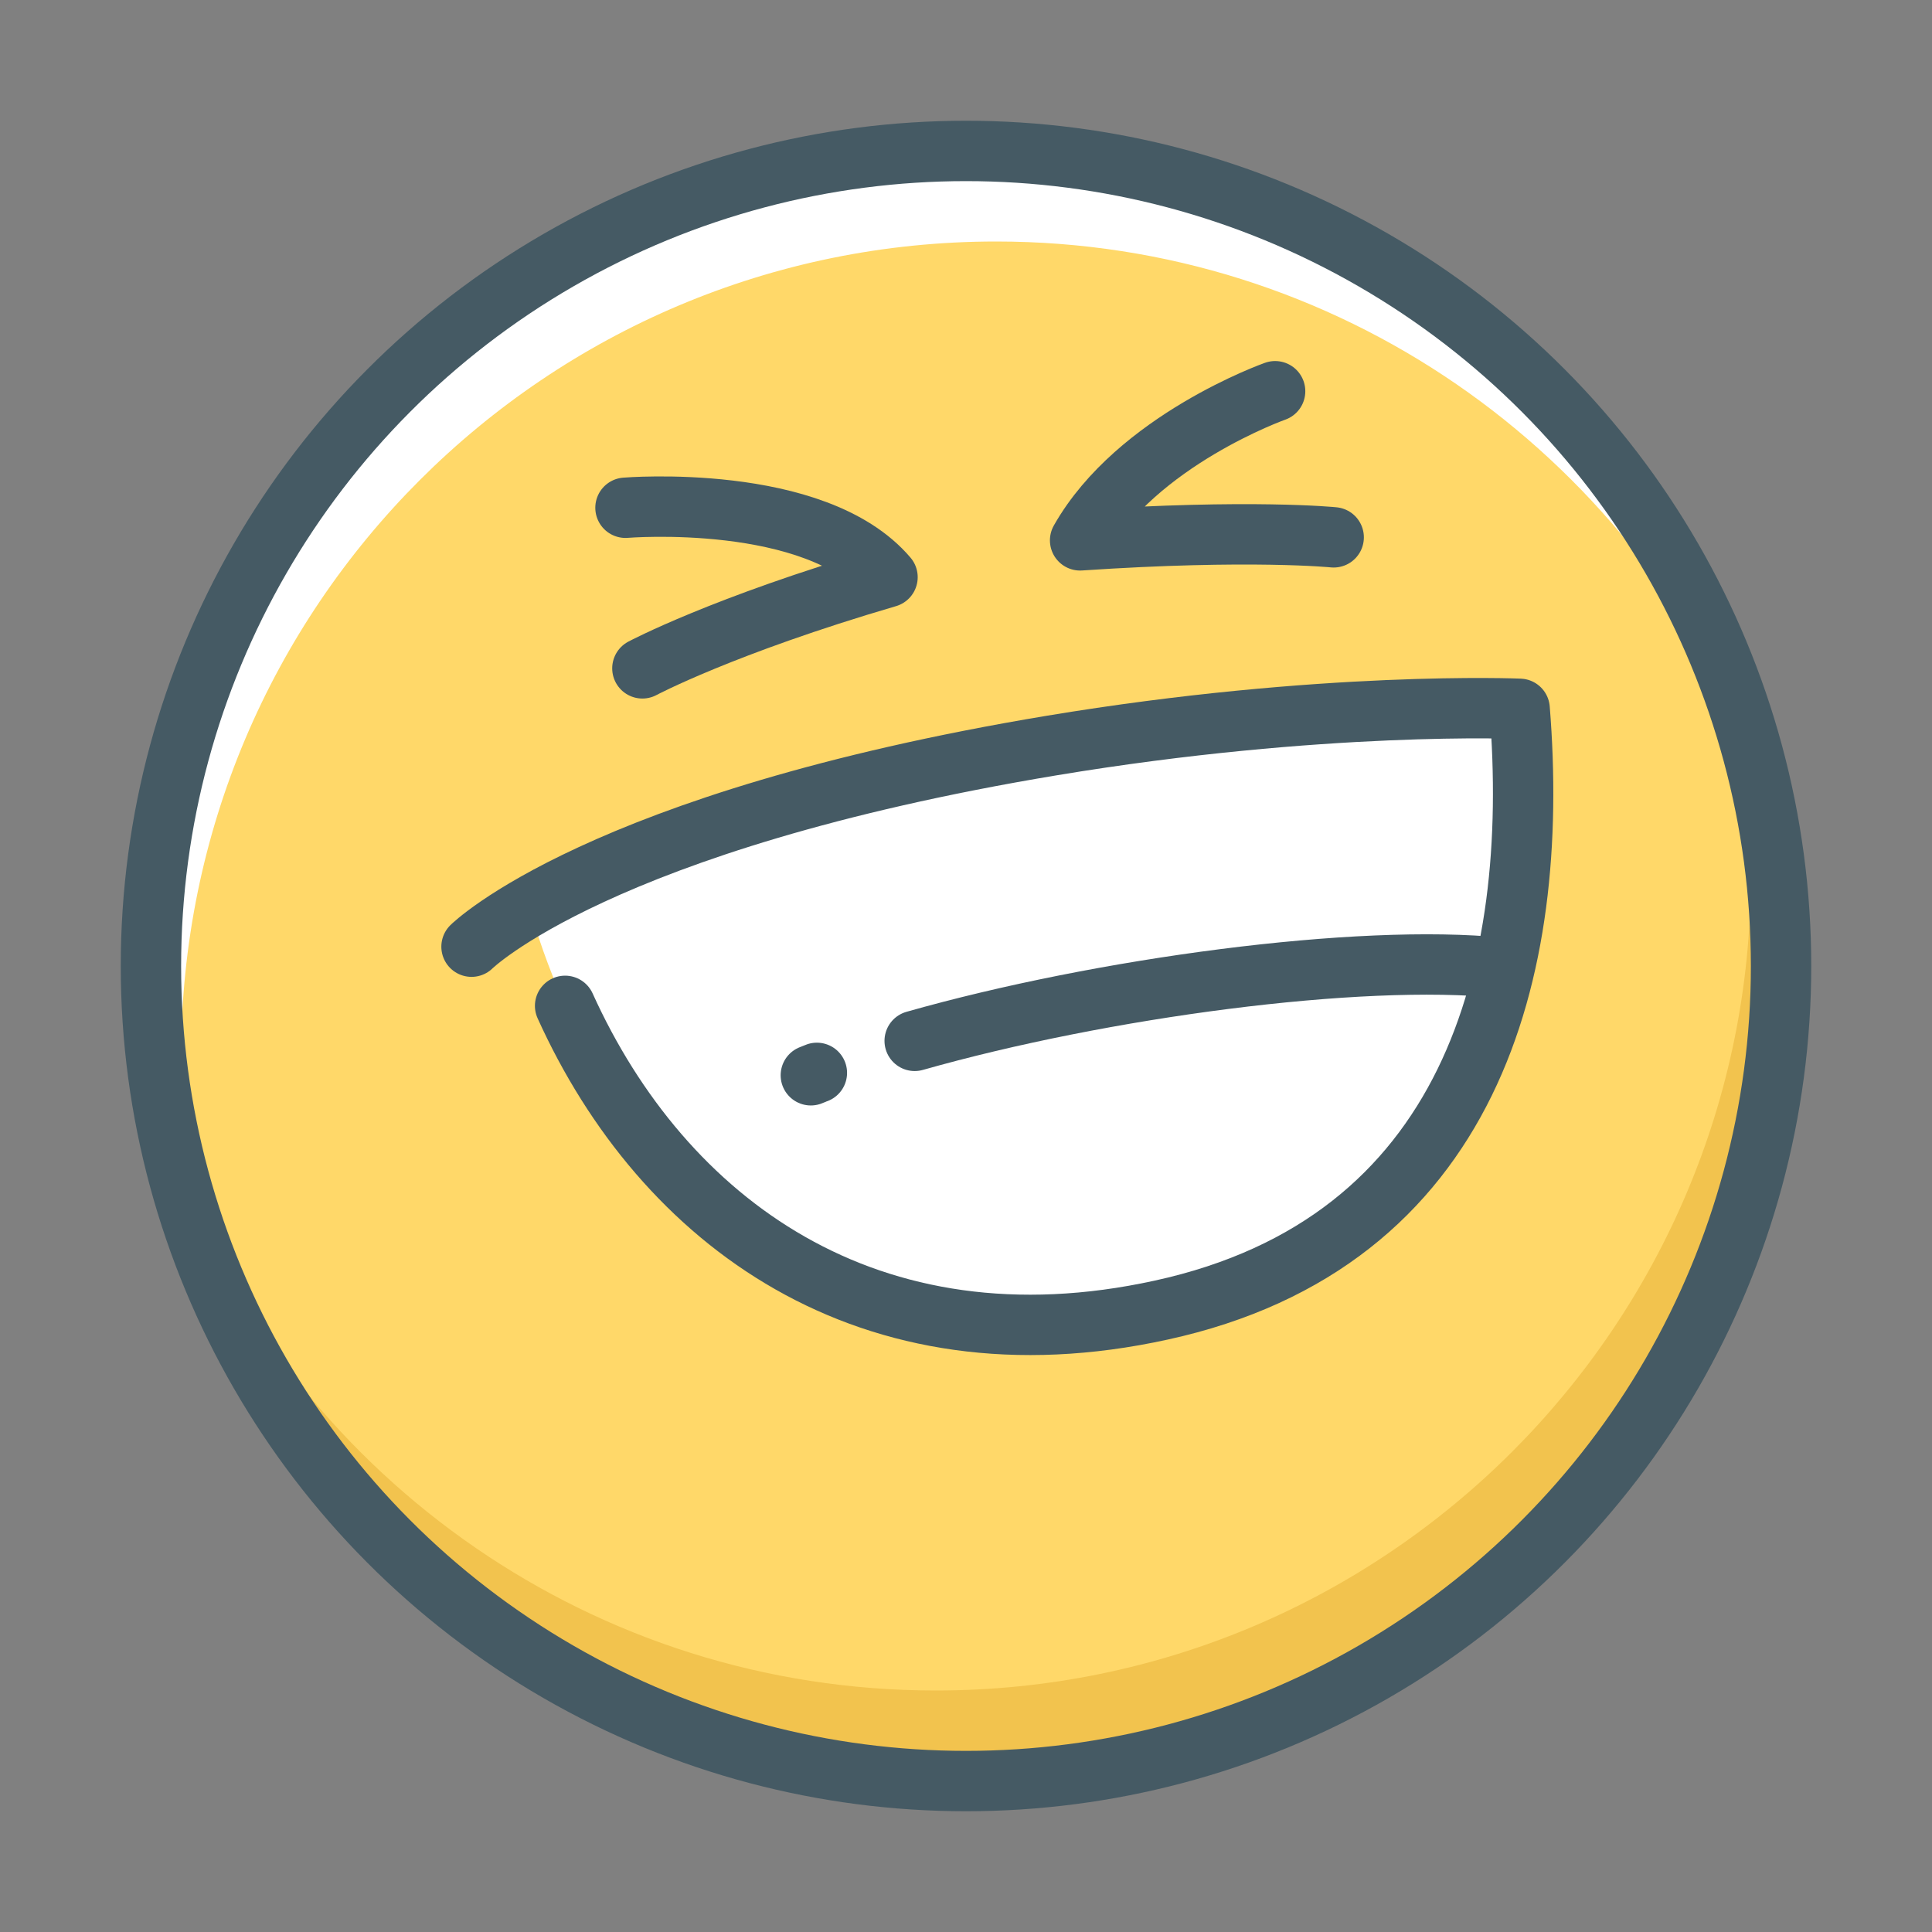 <?xml version="1.0" encoding="utf-8"?>
<!-- Generator: Adobe Illustrator 16.0.0, SVG Export Plug-In . SVG Version: 6.00 Build 0)  -->
<!DOCTYPE svg PUBLIC "-//W3C//DTD SVG 1.1//EN" "http://www.w3.org/Graphics/SVG/1.1/DTD/svg11.dtd">
<svg version="1.1" id="_x3C_Слой_x3E_" xmlns="http://www.w3.org/2000/svg" xmlns:xlink="http://www.w3.org/1999/xlink" x="0px"
	 y="0px" width="32px" height="32px" viewBox="0 0 32 32" style="enable-background:new 0 0 32 32;" xml:space="preserve">
<rect x="0" y="0" width="32" height="32" fill="#808080" stroke="none"/>
<style type="text/css">
<![CDATA[
	.st0{fill:#80D8FF;}
	.st1{opacity:0.96;}
	.st2{fill:#B39DDB;}
	.st3{fill:#EAC89B;}
	.st4{fill:#ECEFF1;}
	.st5{fill:#55FB9B;}
	.st6{fill:none;stroke:#455A64;stroke-miterlimit:10;}
	.st7{fill:#BC8671;}
	.st8{fill:#F27670;}
	.st9{fill:#F2C34E;}
	.st10{fill:#607D8B;}
	.st11{fill:#FF8A80;}
	.st12{fill:#FFADA9;}
	.st13{fill:#FFD869;}
	.st14{fill:#FFE0B2;}
	.st15{fill:#FFF176;}
	.st16{fill:#FFFDA6;}
	.st17{fill:#FFFFFF;}
	.st18{fill:#65C7EA;}
	.st19{fill:#9FE6FF;}
	.st20{fill:#CFD8DC;}
	.st21{fill:none;stroke:#455A64;stroke-linecap:round;stroke-linejoin:round;stroke-miterlimit:10;}
	.st22{fill:#D19D86;}
	.st23{fill:#A18DC5;}
	.st24{fill:#43E886;}
	.st25{fill:#455A64;}
	.st26{fill:none;stroke:#80D8FF;stroke-linecap:round;stroke-linejoin:round;stroke-miterlimit:10;}
]]>
</style>
<g id="positive_x2C__lol_x2C__smiley_x2C__laughter_x2C__smile_3_">
	<g id="XMLID_829_">
		<g id="XMLID_1460_">
			<circle id="XMLID_1466_" class="st13" cx="16" cy="16" r="13.5"/>
			<path id="XMLID_1464_" class="st9" d="M29,14.5C29,21.95,22.96,28,15.5,28c-5.66,0-10.5-3.49-12.51-8.44
				C4.56,25.29,9.78,29.5,16,29.5c7.46,0,13.5-6.04,13.5-13.5c0-1.79-0.36-3.5-0.99-5.06C28.82,12.07,29,13.26,29,14.5z"/>
			<path id="XMLID_1461_" class="st17" d="M3,17.5C3,10.04,9.04,4,16.5,4c5.66,0,10.5,3.49,12.51,8.44C27.44,6.71,22.22,2.5,16,2.5
				C8.54,2.5,2.5,8.54,2.5,16c0,1.79,0.36,3.5,0.99,5.06C3.18,19.93,3,18.73,3,17.5z"/>
		</g>
		<path id="XMLID_832_" class="st17" d="M25.17,11.74c0.35,4.34-0.8,8.84-5.94,9.96c-5.59,1.22-9.26-2.32-10.49-6.77
			c0,0,1.99-1.48,8.67-2.58C21.92,11.6,25.17,11.74,25.17,11.74z"/>
	</g>
	<g id="XMLID_741_">
		<circle id="XMLID_845_" class="st21" cx="16" cy="16" r="13.5"/>
		<path id="XMLID_844_" class="st21" d="M22.09,8.9c0,0-1.38-0.14-4.2,0.05c0.94-1.66,3.23-2.47,3.23-2.47"/>
		<path id="XMLID_843_" class="st21" d="M10.64,11.07c0,0,1.33-0.71,4.06-1.51c-1.2-1.41-4.34-1.15-4.34-1.15"/>
		<path id="XMLID_830_" class="st21" d="M7.81,15.68c0,0,2.1-2.08,9.6-3.33c4.51-0.75,7.76-0.61,7.76-0.61
			c0.35,4.34-0.8,8.84-5.94,9.96c-4.84,1.06-8.25-1.46-9.87-5.04"/>
		<path id="XMLID_726_" class="st21" d="M13.53,17.77c-0.03,0.01-0.07,0.03-0.1,0.04"/>
		<path id="XMLID_720_" class="st21" d="M24.86,16.03c-2.35-0.24-6.61,0.33-9.71,1.21"/>
	</g>
</g>
</svg>
